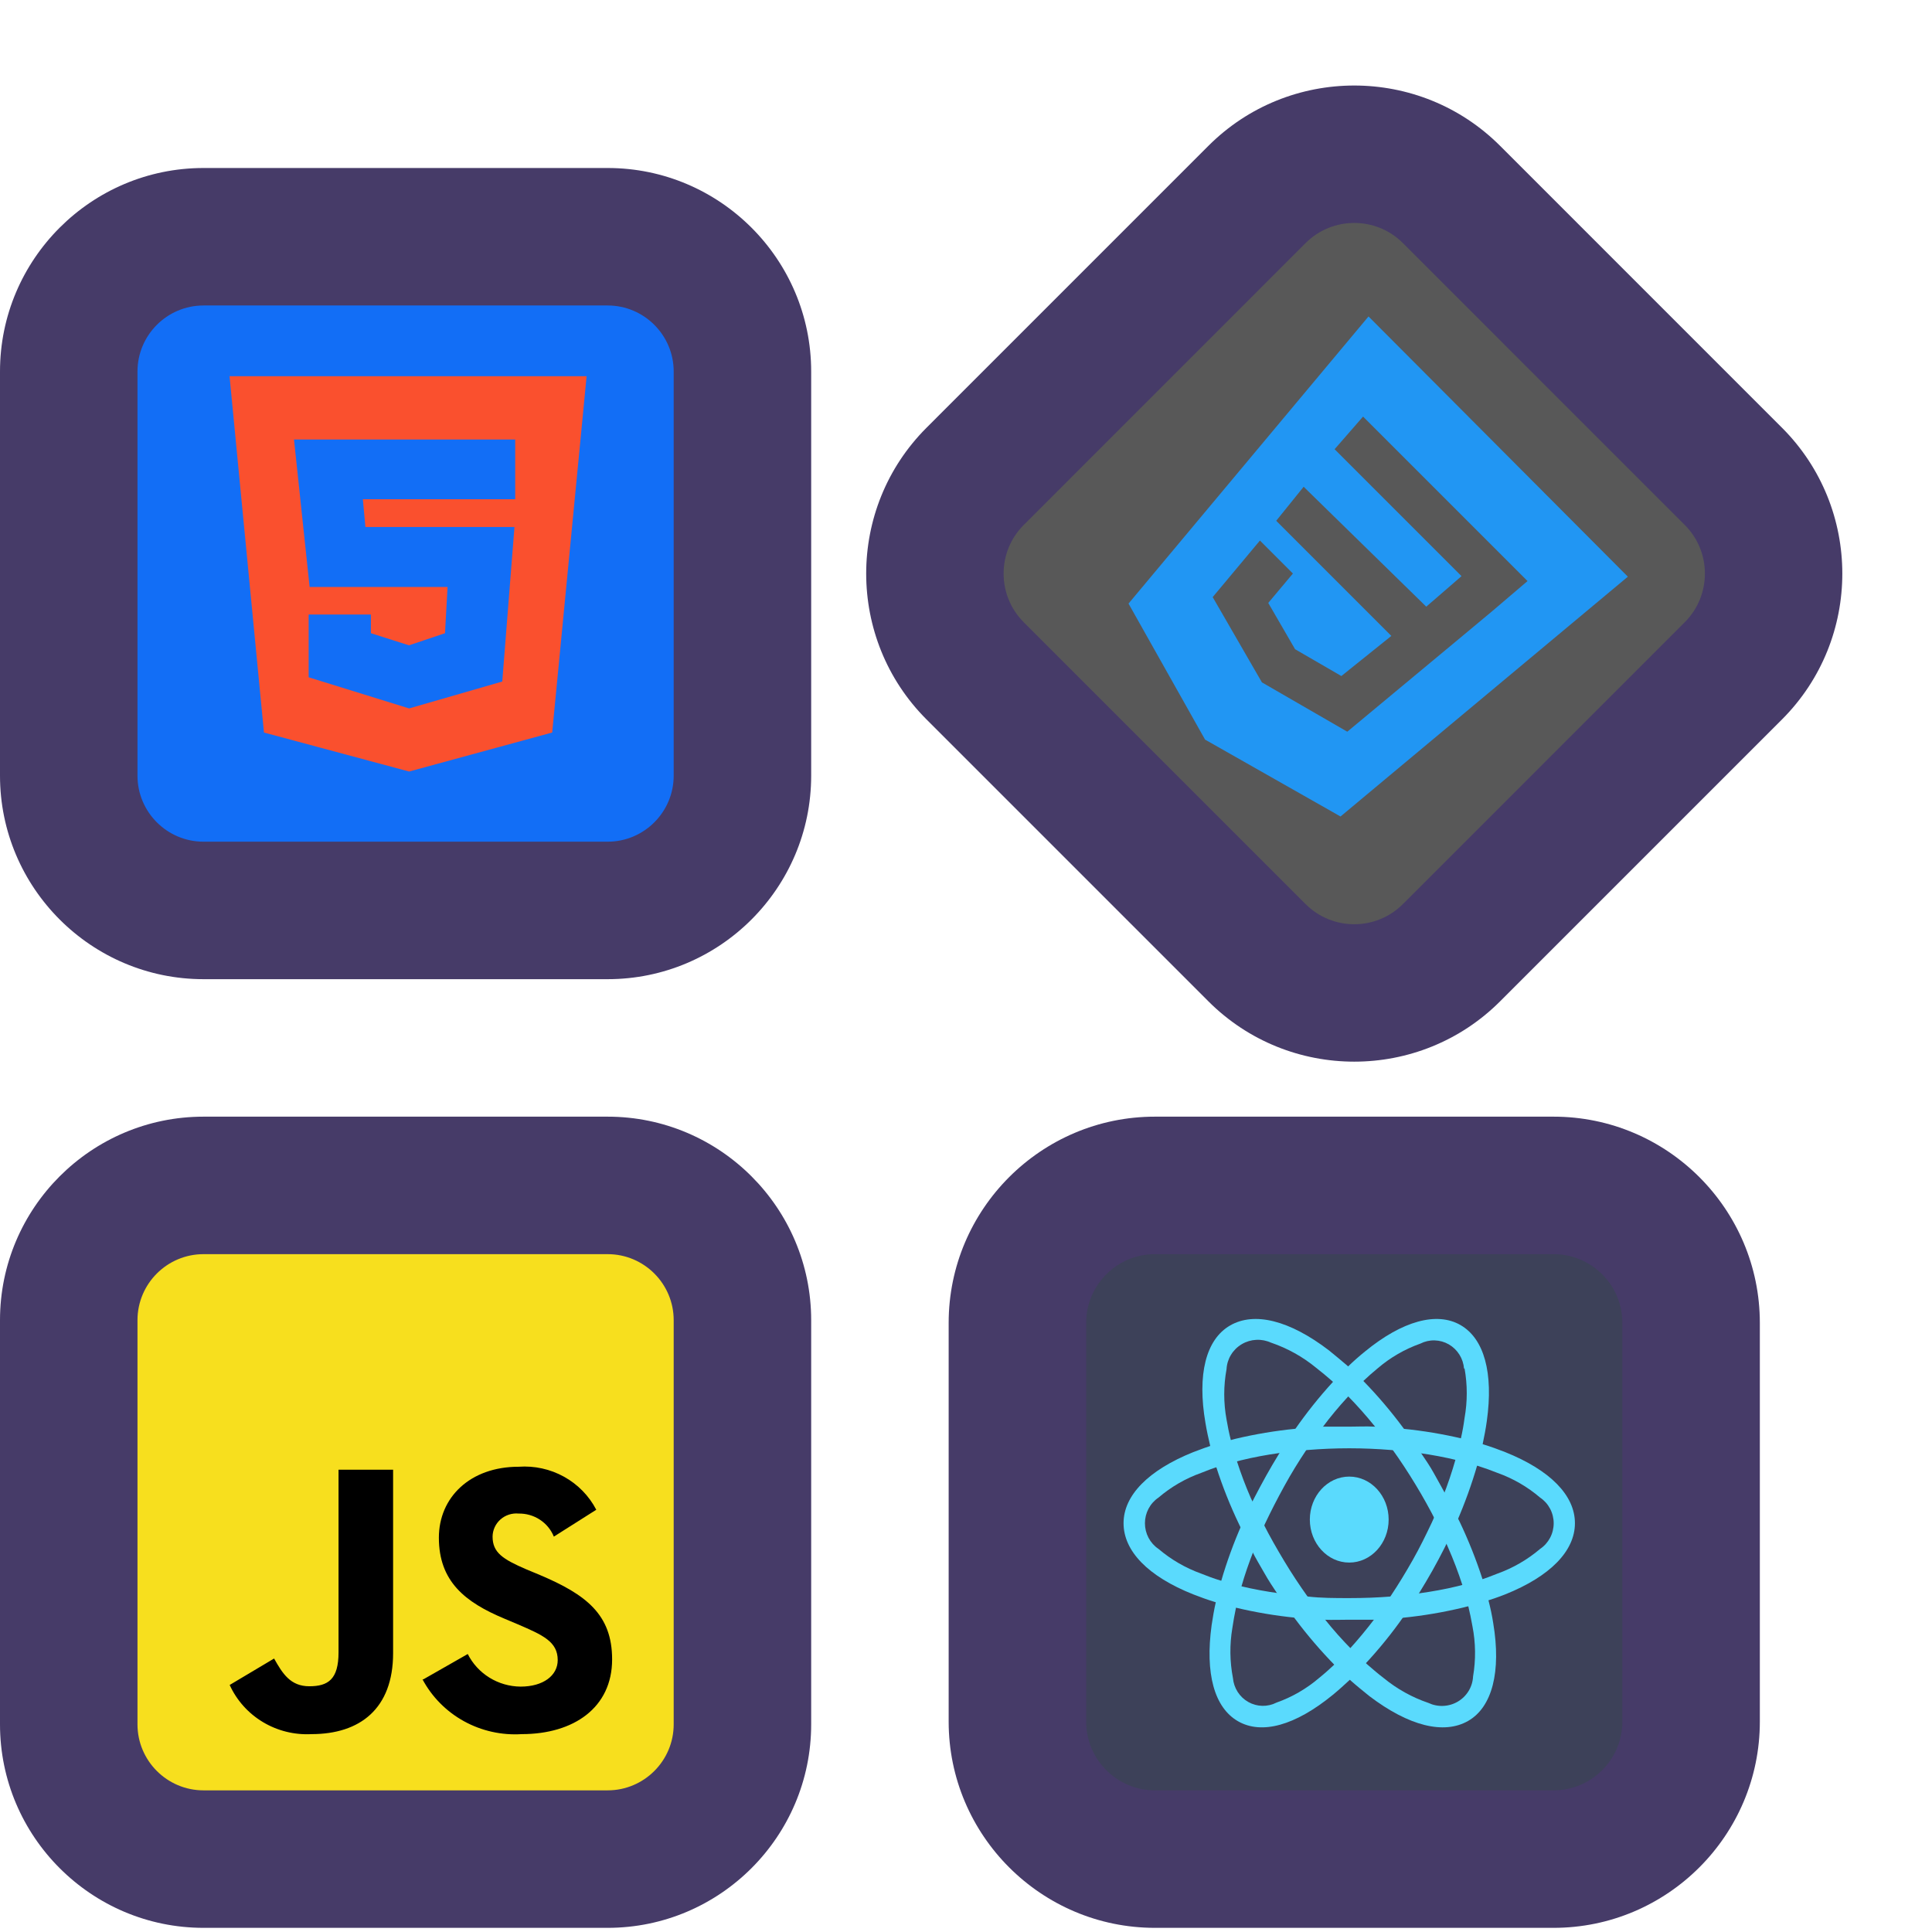<svg width="303" height="303" viewBox="0 0 303 303" fill="none" xmlns="http://www.w3.org/2000/svg">
<rect x="8" y="41" width="107" height="101" rx="10" fill="#126EF6"/>
<rect x="209.379" y="17.961" width="107" height="101" rx="10" transform="rotate(45 209.379 17.961)" fill="#585858"/>
<rect x="8" y="187" width="112" height="103" rx="10" fill="#F7DF1E"/>
<rect x="156" y="187" width="112" height="103" rx="10" fill="#3D4159"/>
<path d="M64.163 59H36L41.399 114.884L64.163 121L86.601 114.884L92 59H64.163ZM80.8 78.299H56.907L57.309 82.649H80.685L78.771 106.887L64.163 111.104L48.406 106.222V96.382H58.17V99.308L64.144 101.207L69.791 99.308L70.194 92.052H48.559L46.109 68.934H80.8V78.299Z" fill="#FA502E"/>
<path d="M36 264.27L42.986 260.11C44.311 262.475 45.554 264.461 48.508 264.461C51.462 264.461 53.092 263.373 53.092 259.158V230.495H61.651V259.267C61.651 267.996 56.433 271.966 48.867 271.966C46.188 272.111 43.528 271.453 41.236 270.079C38.944 268.705 37.128 266.68 36.028 264.27H36ZM66.4 263.373L73.359 259.403C74.124 260.926 75.304 262.21 76.766 263.112C78.228 264.015 79.916 264.5 81.642 264.515C85.204 264.515 87.468 262.775 87.468 260.354C87.468 257.472 85.149 256.438 81.228 254.752L79.102 253.855C72.917 251.272 68.83 248.008 68.83 241.155C68.83 234.846 73.717 230.033 81.338 230.033C83.816 229.855 86.292 230.399 88.458 231.599C90.624 232.798 92.382 234.599 93.515 236.777L86.861 240.992C86.423 239.908 85.66 238.981 84.673 238.335C83.686 237.688 82.523 237.354 81.338 237.375C80.824 237.326 80.305 237.383 79.814 237.542C79.324 237.701 78.872 237.959 78.488 238.299C78.103 238.639 77.795 239.054 77.582 239.518C77.37 239.981 77.257 240.483 77.252 240.992C77.252 243.494 78.853 244.527 82.498 246.105L84.652 247.002C91.913 250.075 96 253.202 96 260.246C96 267.833 89.953 271.966 81.835 271.966C78.674 272.168 75.521 271.464 72.758 269.939C69.994 268.414 67.738 266.133 66.262 263.373" fill="black"/>
<path d="M214.628 49.629L176.989 94.662L188.993 115.993L210.238 128.052L255.301 90.442L214.628 49.629ZM233.936 95.928L228.276 100.642L211.298 114.754L197.91 107.019L190.189 93.645L197.598 84.774L202.771 89.947L198.904 94.559L203.11 101.818L210.369 106.024L218.209 99.732L200.152 81.675L204.455 76.34L223.684 95.145L229.215 90.359L209.309 70.454L213.77 65.333L239.566 91.129L233.936 95.928Z" fill="#2196F3"/>
<path d="M236.067 227.739C234.998 227.313 233.853 226.906 232.67 226.538C231.487 226.169 230.552 225.917 229.427 225.646C226.335 224.913 223.199 224.388 220.039 224.076C218.589 223.94 217.1 223.824 215.612 223.746C214.124 223.669 212.96 223.746 211.605 223.746C210.25 223.746 208.934 223.746 207.598 223.746C206.263 223.746 204.641 223.94 203.191 224.076C200.024 224.388 196.882 224.913 193.784 225.646C192.677 225.917 191.59 226.227 190.559 226.538C189.529 226.848 188.231 227.313 187.144 227.739C180.103 230.569 176.21 234.524 176.21 238.885C176.21 243.247 180.027 247.22 187.144 250.05C188.231 250.477 189.357 250.884 190.559 251.252C191.761 251.621 192.677 251.873 193.784 252.125C196.881 252.865 200.024 253.396 203.191 253.714C204.641 253.85 206.11 253.966 207.598 254.024C209.087 254.082 210.27 254.024 211.605 254.024C212.941 254.024 214.296 254.024 215.612 254.024C216.929 254.024 218.589 253.85 220.039 253.714C223.199 253.396 226.335 252.865 229.427 252.125C230.552 251.853 231.621 251.562 232.67 251.233C233.72 250.903 234.998 250.477 236.067 250.05C243.127 247.22 247 243.247 247 238.885C247 234.524 243.127 230.569 236.067 227.739ZM241.543 242.917C239.556 244.605 237.288 245.917 234.846 246.794C233.872 247.182 232.937 247.55 231.812 247.879C230.686 248.209 229.694 248.5 228.568 248.771C226.66 249.236 224.618 249.605 222.519 249.895C221.107 250.109 219.657 250.264 218.188 250.38C216.051 250.555 213.838 250.632 211.605 250.632C209.373 250.632 207.178 250.632 205.041 250.38C203.553 250.264 202.122 250.109 200.71 249.895C198.592 249.605 196.57 249.236 194.642 248.771C193.536 248.5 192.448 248.19 191.418 247.879C190.387 247.569 189.338 247.182 188.384 246.794C185.942 245.917 183.674 244.605 181.687 242.917C181.033 242.477 180.497 241.879 180.127 241.177C179.756 240.476 179.562 239.691 179.562 238.895C179.562 238.098 179.756 237.314 180.127 236.613C180.497 235.911 181.033 235.313 181.687 234.873C183.669 233.179 185.939 231.865 188.384 230.996C189.338 230.608 190.292 230.24 191.418 229.91C192.544 229.581 193.536 229.29 194.642 229.019C196.551 228.554 198.592 228.166 200.71 227.875C202.122 227.681 203.553 227.526 205.041 227.41C207.178 227.235 209.373 227.138 211.605 227.138C213.838 227.138 216.051 227.235 218.188 227.41C219.657 227.526 221.107 227.681 222.519 227.875C224.618 228.166 226.66 228.554 228.568 229.019C229.694 229.29 230.762 229.581 231.812 229.91C232.861 230.24 233.872 230.608 234.846 230.996C237.291 231.865 239.56 233.179 241.543 234.873C242.196 235.313 242.732 235.911 243.103 236.613C243.474 237.314 243.668 238.098 243.668 238.895C243.668 239.691 243.474 240.476 243.103 241.177C242.732 241.879 242.196 242.477 241.543 242.917Z" fill="#5ADAFD"/>
<path d="M214.079 211.955C213.168 212.686 212.275 213.476 211.383 214.342C210.491 215.209 209.807 215.902 209.029 216.749C206.878 219.1 204.886 221.596 203.067 224.219C202.231 225.432 201.415 226.664 200.636 227.935C199.858 229.206 199.25 230.226 198.586 231.42C197.921 232.614 197.295 233.788 196.687 234.963C196.079 236.137 195.377 237.658 194.788 239.006C193.494 241.931 192.396 244.941 191.504 248.017C191.2 249.134 190.915 250.231 190.668 251.309C190.421 252.387 190.194 253.716 190.023 254.871C188.978 262.457 190.44 267.81 194.162 269.947C197.883 272.084 203.143 270.621 209.029 265.807C209.921 265.076 210.813 264.267 211.725 263.42C212.636 262.573 213.282 261.86 214.06 261.013C216.255 258.663 218.286 256.161 220.136 253.523C220.971 252.33 221.788 251.097 222.585 249.807C223.383 248.517 223.971 247.516 224.636 246.342C225.3 245.167 225.927 243.974 226.534 242.78C227.142 241.586 227.845 240.084 228.433 238.756C229.714 235.821 230.805 232.804 231.699 229.726C232.022 228.628 232.306 227.531 232.534 226.453C232.762 225.375 233.028 224.027 233.18 222.872C234.243 215.305 232.762 209.952 229.06 207.815C225.357 205.678 219.946 207.141 214.079 211.955ZM229.686 214.592C230.151 217.177 230.151 219.825 229.686 222.409C229.553 223.43 229.364 224.508 229.117 225.586C228.87 226.665 228.604 227.762 228.281 228.859C227.716 230.856 227.051 232.823 226.288 234.751C225.756 236.08 225.186 237.427 224.56 238.775C223.648 240.7 222.661 242.722 221.56 244.667C220.459 246.611 219.3 248.517 218.104 250.308C217.288 251.559 216.433 252.734 215.579 253.889C214.288 255.583 212.959 257.182 211.63 258.645C210.851 259.492 210.073 260.301 209.275 261.052C208.478 261.802 207.68 262.515 206.864 263.169C204.893 264.855 202.634 266.16 200.2 267.02C199.511 267.372 198.748 267.547 197.977 267.532C197.206 267.516 196.451 267.309 195.777 266.929C195.103 266.55 194.531 266.008 194.11 265.353C193.69 264.698 193.434 263.948 193.364 263.169C192.867 260.591 192.835 257.942 193.269 255.352C193.421 254.313 193.611 253.254 193.839 252.156C194.067 251.059 194.352 250 194.674 248.883C195.225 246.958 195.89 245.032 196.687 243.011C197.2 241.682 197.788 240.335 198.396 238.968C199.307 237.042 200.295 235.117 201.415 233.076C202.535 231.035 203.655 229.225 204.851 227.435C205.687 226.202 206.522 225.009 207.396 223.873C208.629 222.218 209.947 220.631 211.345 219.117C212.123 218.27 212.902 217.461 213.68 216.71C214.459 215.96 215.294 215.228 216.092 214.573C218.064 212.89 220.322 211.585 222.756 210.723C223.453 210.37 224.225 210.196 225.003 210.217C225.782 210.238 226.543 210.453 227.221 210.843C227.898 211.233 228.47 211.786 228.887 212.454C229.304 213.121 229.552 213.882 229.61 214.67L229.686 214.592Z" fill="#5ADAFD"/>
<path d="M189.058 223.19C189.254 224.357 189.51 225.563 189.805 226.788C190.1 228.014 190.395 228.967 190.749 230.076C191.741 233.161 192.943 236.177 194.348 239.101C194.977 240.443 195.665 241.805 196.314 243.147C196.963 244.489 197.632 245.52 198.281 246.687C198.929 247.855 199.716 249.022 200.463 250.15C201.211 251.278 202.194 252.659 203.079 253.846C205.028 256.452 207.15 258.928 209.431 261.257C210.256 262.093 211.082 262.891 211.908 263.63C212.734 264.369 213.875 265.283 214.76 266.003C220.954 270.71 226.46 272.072 230.256 269.894C234.051 267.715 235.447 262.113 234.189 254.585C234.012 253.418 233.756 252.212 233.441 250.986C233.127 249.761 232.871 248.808 232.517 247.699C231.517 244.61 230.315 241.589 228.919 238.654C228.263 237.357 227.575 236.015 226.854 234.627C226.224 233.441 225.536 232.254 224.887 231.068C224.238 229.881 223.432 228.733 222.685 227.625C221.937 226.516 220.954 225.115 220.069 223.929C218.131 221.313 216.016 218.83 213.737 216.498C212.911 215.662 212.085 214.864 211.24 214.125C210.394 213.386 209.273 212.491 208.408 211.771C202.214 207.044 196.707 205.683 192.912 207.881C189.117 210.079 187.74 215.564 189.058 223.19ZM199.382 210.585C201.925 211.459 204.289 212.776 206.363 214.475C207.202 215.124 208.047 215.824 208.9 216.576C209.745 217.315 210.571 218.113 211.397 218.949C212.813 220.388 214.209 221.964 215.586 223.656C216.51 224.804 217.415 225.971 218.299 227.216C219.578 228.986 220.817 230.873 221.996 232.818C223.176 234.763 224.258 236.709 225.241 238.654C225.91 240.015 226.539 241.358 227.109 242.7C227.948 244.607 228.689 246.555 229.331 248.535C229.685 249.664 230 250.753 230.256 251.823C230.511 252.893 230.747 254.001 230.924 255.032C231.437 257.637 231.47 260.313 231.023 262.93C230.985 263.728 230.748 264.504 230.333 265.189C229.918 265.875 229.339 266.448 228.646 266.858C227.953 267.269 227.168 267.503 226.361 267.54C225.554 267.578 224.751 267.417 224.022 267.073C221.47 266.206 219.098 264.888 217.021 263.183C216.176 262.541 215.33 261.821 214.484 261.082C213.639 260.343 212.833 259.545 212.007 258.709C210.52 257.208 209.115 255.63 207.798 253.982C206.894 252.854 205.989 251.667 205.104 250.442C203.826 248.652 202.587 246.785 201.407 244.82C200.227 242.855 199.126 240.93 198.143 238.984C197.474 237.642 196.845 236.3 196.176 234.958C195.345 233.05 194.61 231.102 193.974 229.122C193.62 228.014 193.305 226.924 193.03 225.835C192.755 224.746 192.538 223.676 192.361 222.625C191.88 220.014 191.88 217.339 192.361 214.728C192.404 213.932 192.644 213.159 193.06 212.476C193.476 211.793 194.055 211.222 194.747 210.813C195.438 210.403 196.221 210.169 197.026 210.129C197.83 210.089 198.633 210.246 199.362 210.585H199.382Z" fill="#5ADAFD"/>
<path d="M211.605 245.061C215.018 245.061 217.785 242.043 217.785 238.319C217.785 234.596 215.018 231.577 211.605 231.577C208.192 231.577 205.425 234.596 205.425 238.319C205.425 242.043 208.192 245.061 211.605 245.061Z" fill="#5ADAFD"/>
<path d="M95.302 26.348H31.917C14.318 26.348 0 40.666 0 58.265V121.65C0 139.249 14.318 153.567 31.917 153.567H95.302C112.901 153.567 127.219 139.249 127.219 121.65V58.265C127.219 40.666 112.901 26.348 95.302 26.348ZM105.656 121.65C105.656 127.359 101.011 132.004 95.302 132.004H31.917C26.208 132.004 21.562 127.359 21.562 121.65V58.265C21.562 52.556 26.208 47.91 31.917 47.91H95.302C101.011 47.91 105.656 52.556 105.656 58.265V121.65Z" fill="#463B68"/>
<path d="M189.52 22.87L145.304 67.087C132.693 79.698 132.693 100.217 145.304 112.828L189.52 157.044C202.131 169.655 222.65 169.655 235.261 157.044L279.477 112.828C292.088 100.217 292.088 79.698 279.477 67.087L235.261 22.87C222.65 10.26 202.131 10.26 189.52 22.87ZM264.23 82.334C268.434 86.537 268.434 93.377 264.23 97.581L220.014 141.797C215.81 146.001 208.971 146.001 204.767 141.797L160.551 97.581C156.347 93.377 156.347 86.537 160.551 82.334L204.767 38.117C208.971 33.914 215.81 33.914 220.014 38.117L264.23 82.334Z" fill="#463B68"/>
<path d="M95.302 175.129H31.917C14.318 175.129 0 189.447 0 207.046V270.431C0 288.03 14.318 302.348 31.917 302.348H95.302C112.901 302.348 127.219 288.03 127.219 270.431V207.046C127.219 189.447 112.901 175.129 95.302 175.129ZM105.656 270.431C105.656 276.14 101.011 280.785 95.302 280.785H31.917C26.208 280.785 21.562 276.14 21.562 270.431V207.046C21.562 201.337 26.208 196.692 31.917 196.692H95.302C101.011 196.692 105.656 201.337 105.656 207.046V270.431Z" fill="#463B68"/>
<path d="M243.656 175.129H181.125C163.291 175.129 148.781 189.639 148.781 207.473V270.004C148.781 287.838 163.291 302.348 181.125 302.348H243.656C261.491 302.348 276 287.838 276 270.004V207.473C276 189.639 261.491 175.129 243.656 175.129ZM254.438 270.004C254.438 275.949 249.601 280.785 243.656 280.785H181.125C175.18 280.785 170.344 275.949 170.344 270.004V207.473C170.344 201.528 175.18 196.692 181.125 196.692H243.656C249.601 196.692 254.438 201.528 254.438 207.473V270.004Z" fill="#463B68"/>
</svg>
